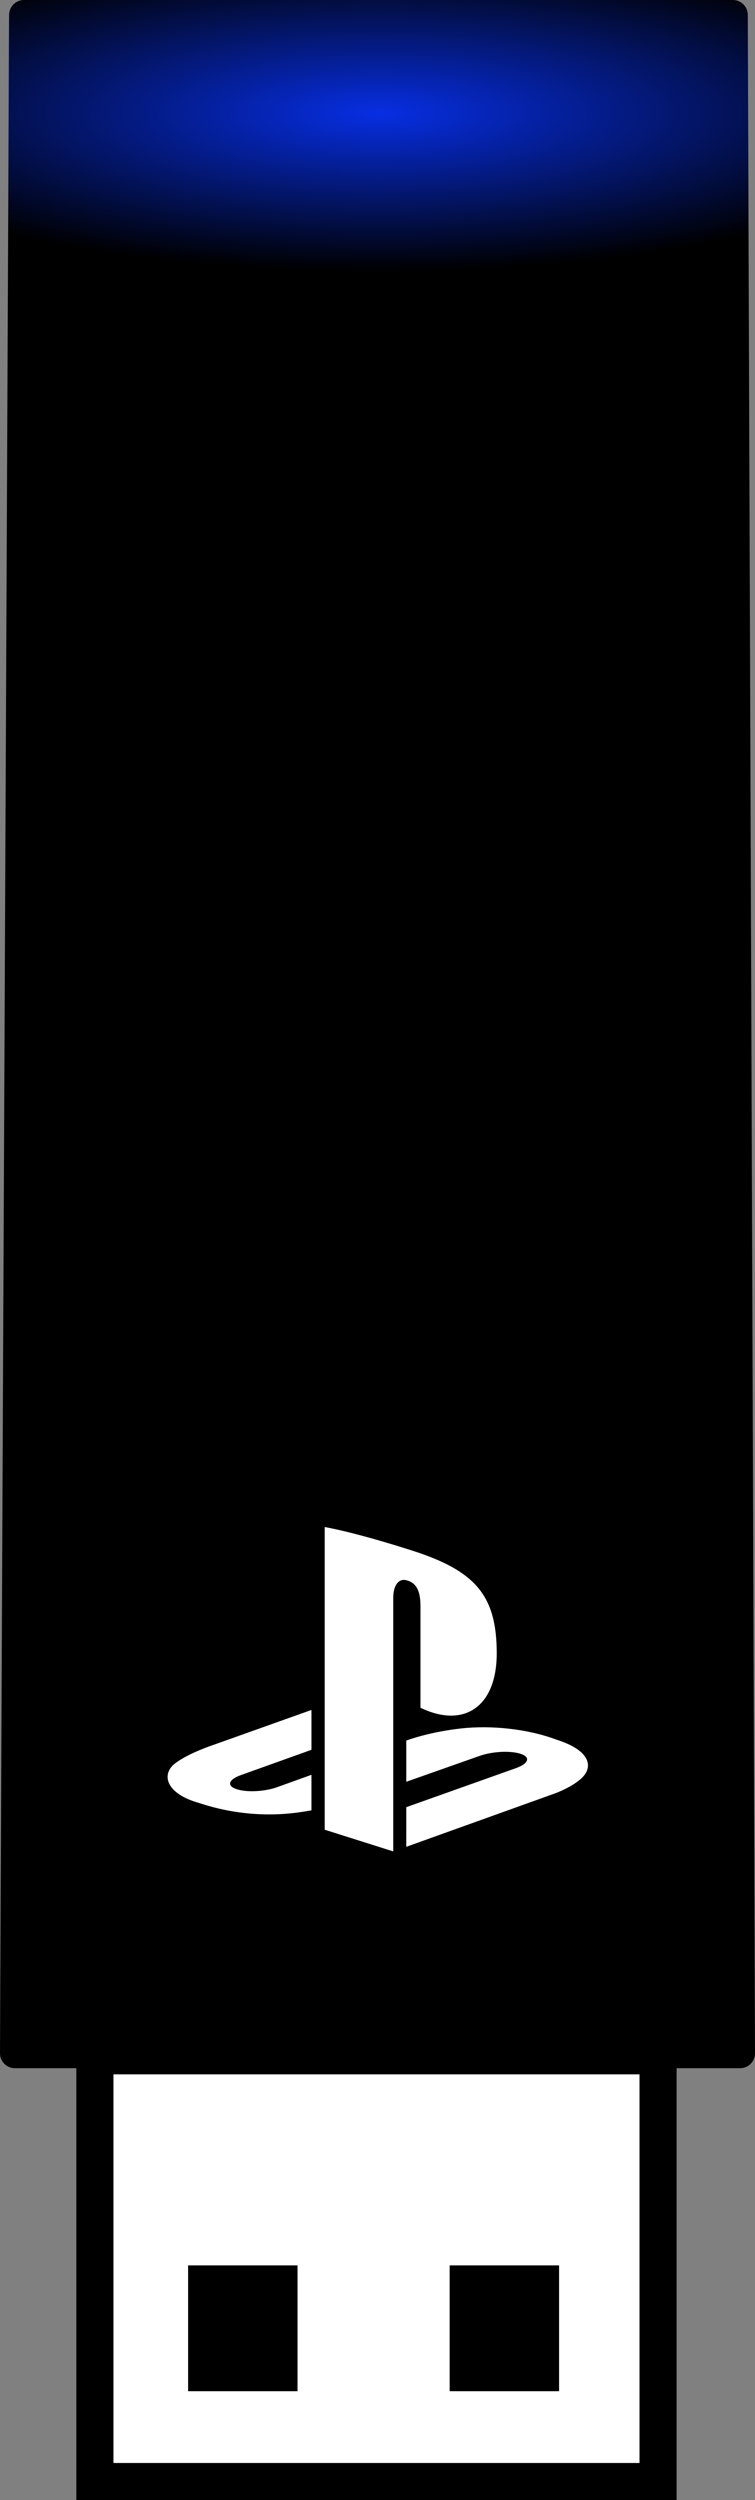<?xml version="1.0" encoding="UTF-8" standalone="no"?>
<!-- Created with Inkscape (http://www.inkscape.org/) -->

<svg
   width="122.077mm"
   height="404.238mm"
   viewBox="0 0 122.077 404.238"
   version="1.1"
   id="svg5"
   inkscape:version="1.1 (c68e22c387, 2021-05-23)"
   sodipodi:docname="DS4 Wireless Adapter.svg"
   xmlns:inkscape="http://www.inkscape.org/namespaces/inkscape"
   xmlns:sodipodi="http://sodipodi.sourceforge.net/DTD/sodipodi-0.dtd"
   xmlns:xlink="http://www.w3.org/1999/xlink"
   xmlns="http://www.w3.org/2000/svg"
   xmlns:svg="http://www.w3.org/2000/svg">
  <rect x="0" y="0" width="122.077" height="404.238" fill="#808080" stroke="none"/>
  <sodipodi:namedview
     id="namedview7"
     pagecolor="#ffffff"
     bordercolor="#666666"
     borderopacity="1.0"
     inkscape:pageshadow="2"
     inkscape:pageopacity="0.0"
     inkscape:pagecheckerboard="0"
     inkscape:document-units="mm"
     showgrid="false"
     inkscape:zoom="0.25000002"
     inkscape:cx="-339.99997"
     inkscape:cy="1127.9999"
     inkscape:window-width="1920"
     inkscape:window-height="1005"
     inkscape:window-x="-9"
     inkscape:window-y="-9"
     inkscape:window-maximized="1"
     inkscape:current-layer="g896" />
  <defs
     id="defs2">
    <linearGradient
       inkscape:collect="always"
       id="linearGradient10682">
      <stop
         style="stop-color:#072ee2;stop-opacity:1;"
         offset="0"
         id="stop10678" />
      <stop
         style="stop-color:#072ee2;stop-opacity:0;"
         offset="1"
         id="stop10680" />
    </linearGradient>
    <marker
       style="overflow:visible"
       id="Arrow1Lstart"
       refX="0"
       refY="0"
       orient="auto"
       inkscape:stockid="Arrow1Lstart"
       inkscape:isstock="true">
      <path
         transform="matrix(0.8,0,0,0.8,10,0)"
         style="fill:context-stroke;fill-rule:evenodd;stroke:context-stroke;stroke-width:1pt"
         d="M 0,0 5,-5 -12.5,0 5,5 Z"
         id="path6772" />
    </marker>
    <radialGradient
       inkscape:collect="always"
       xlink:href="#linearGradient10682"
       id="radialGradient10684"
       cx="296.863"
       cy="168.653"
       fx="296.863"
       fy="168.653"
       r="42.744"
       gradientTransform="matrix(2.191,0,0,0.597,-556.406,-253.056)"
       gradientUnits="userSpaceOnUse" />
  </defs>
  <g
     id="g891"
     inkscape:label="DS4 Wireless Adapter"
     transform="translate(8.7193241e-7,1.8857422e-4)"
     inkscape:export-filename="C:\Users\AL200\Desktop\CONNECTION_DONGLE_DS4.png"
     inkscape:export-xdpi="10.40323"
     inkscape:export-ydpi="10.40323">
    <path
       id="rect852"
       style="display:inline;fill:#000000;fill-opacity:1;fill-rule:evenodd;stroke:#000000;stroke-width:4.824;stroke-linecap:round;stroke-linejoin:round;stroke-miterlimit:4;stroke-dasharray:none;stroke-opacity:1;paint-order:fill markers stroke"
       d="m 35.072,161.338 1.474,-329.578 H 151.156 l 1.169,329.578 z"
       sodipodi:nodetypes="ccccc"
       transform="translate(-32.66,170.652)"
       inkscape:label="Body"
       inkscape:export-filename="C:\Users\AL200\Desktop\CONNECTION_DONGLE_DS4.png"
       inkscape:export-xdpi="10.40323"
       inkscape:export-ydpi="10.40323" />
    <rect
       style="display:inline;opacity:1;fill:url(#radialGradient10684);fill-opacity:1;stroke:none;stroke-width:3.917;stroke-linecap:round;stroke-linejoin:round;stroke-miterlimit:4;stroke-dasharray:none;stroke-opacity:0"
       id="rect3340"
       width="119.558"
       height="48.634"
       x="34.045"
       y="-170.652"
       inkscape:label="Lightbar"
       ry="2.555"
       rx="2.481"
       transform="translate(-32.66,170.652)"
       inkscape:export-filename="C:\Users\AL200\Desktop\CONNECTION_DONGLE_DS4.png"
       inkscape:export-xdpi="10.40323"
       inkscape:export-ydpi="10.40323" />
    <g
       id="g896"
       transform="translate(0,1.72)"
       style="display:inline"
       inkscape:label="USB Plug"
       inkscape:export-filename="C:\Users\AL200\Desktop\CONNECTION_DONGLE_DS4.png"
       inkscape:export-xdpi="10.40323"
       inkscape:export-ydpi="10.40323">
      <rect
         style="fill:#ffffff;fill-opacity:1;fill-rule:evenodd;stroke:#000000;stroke-width:6;stroke-linecap:round;stroke-linejoin:miter;stroke-miterlimit:4;stroke-dasharray:none;stroke-opacity:1;paint-order:fill markers stroke"
         id="rect1506"
         width="91.058"
         height="68.84"
         x="48.005"
         y="-228.866"
         transform="matrix(1,0,0,-1,-32.66,170.652)" />
      <rect
         style="fill:#000000;fill-opacity:1;fill-rule:evenodd;stroke:none;stroke-width:14.319;stroke-linecap:round;stroke-linejoin:round;stroke-miterlimit:4;stroke-dasharray:none;stroke-opacity:1;paint-order:stroke fill markers"
         id="rect2708"
         width="17.694"
         height="20.343"
         x="63.075"
         y="-214.259"
         transform="matrix(1,0,0,-1,-32.66,170.652)" />
      <rect
         style="fill:#000000;fill-opacity:1;fill-rule:evenodd;stroke:none;stroke-width:14.319;stroke-linecap:round;stroke-linejoin:round;stroke-miterlimit:4;stroke-dasharray:none;stroke-opacity:1;paint-order:stroke fill markers"
         id="rect2708-0"
         width="17.694"
         height="20.343"
         x="105.364"
         y="-214.259"
         transform="matrix(1,0,0,-1,-32.66,170.652)" />
    </g>
    <g
       inkscape:label="PlayStation Logo"
       id="layer1-7"
       transform="matrix(1.192,0,0,1.192,195.471,48.03)"
       style="fill:#ffffff;fill-opacity:1"
       inkscape:export-filename="C:\Users\AL200\Desktop\CONNECTION_DONGLE_DS4.png"
       inkscape:export-xdpi="10.40323"
       inkscape:export-ydpi="10.40323">
      <path
         style="fill:#ffffff;fill-opacity:1;fill-rule:nonzero;stroke:none;stroke-width:0.72"
         d="m -119.941,166.838 v 41.06 l 9.298,2.943 v -34.427 c 0,-1.622 0.722,-2.698 1.883,-2.327 1.515,0.419 1.81,1.914 1.81,3.519 v 13.748 c 5.787,2.802 10.344,0 10.344,-7.39 0,-7.55 -2.673,-10.914 -10.532,-13.621 -3.1,-1.032 -8.846,-2.774 -12.803,-3.505"
         id="path1038" />
      <path
         style="fill:#ffffff;fill-opacity:1;fill-rule:nonzero;stroke:none;stroke-width:0.72"
         d="m -108.875,204.84 14.931,-5.315 c 1.689,-0.624 1.945,-1.476 0.579,-1.923 -1.389,-0.455 -3.865,-0.326 -5.574,0.287 l -9.936,3.505 v -5.594 l 0.568,-0.188 c 0,0 2.875,-1.018 6.923,-1.456 4.039,-0.444 8.989,0.059 12.882,1.526 4.385,1.391 4.877,3.424 3.766,4.837 -1.124,1.4 -3.854,2.412 -3.854,2.412 l -20.286,7.286 z m 0,0"
         id="path1040" />
      <path
         style="fill:#ffffff;fill-opacity:1;fill-rule:nonzero;stroke:none;stroke-width:0.72"
         d="m -136.975,204.275 c -4.495,-1.254 -5.242,-3.899 -3.193,-5.428 1.892,-1.397 5.113,-2.448 5.113,-2.448 l 13.318,-4.747 v 5.405 l -9.574,3.432 c -1.698,0.607 -1.951,1.459 -0.585,1.906 1.389,0.467 3.856,0.34 5.554,-0.287 l 4.604,-1.658 v 4.823 c -0.298,0.051 -0.627,0.101 -0.928,0.152 -4.59,0.762 -9.481,0.45 -14.31,-1.15"
         id="path1042" />
    </g>
  </g>
</svg>
